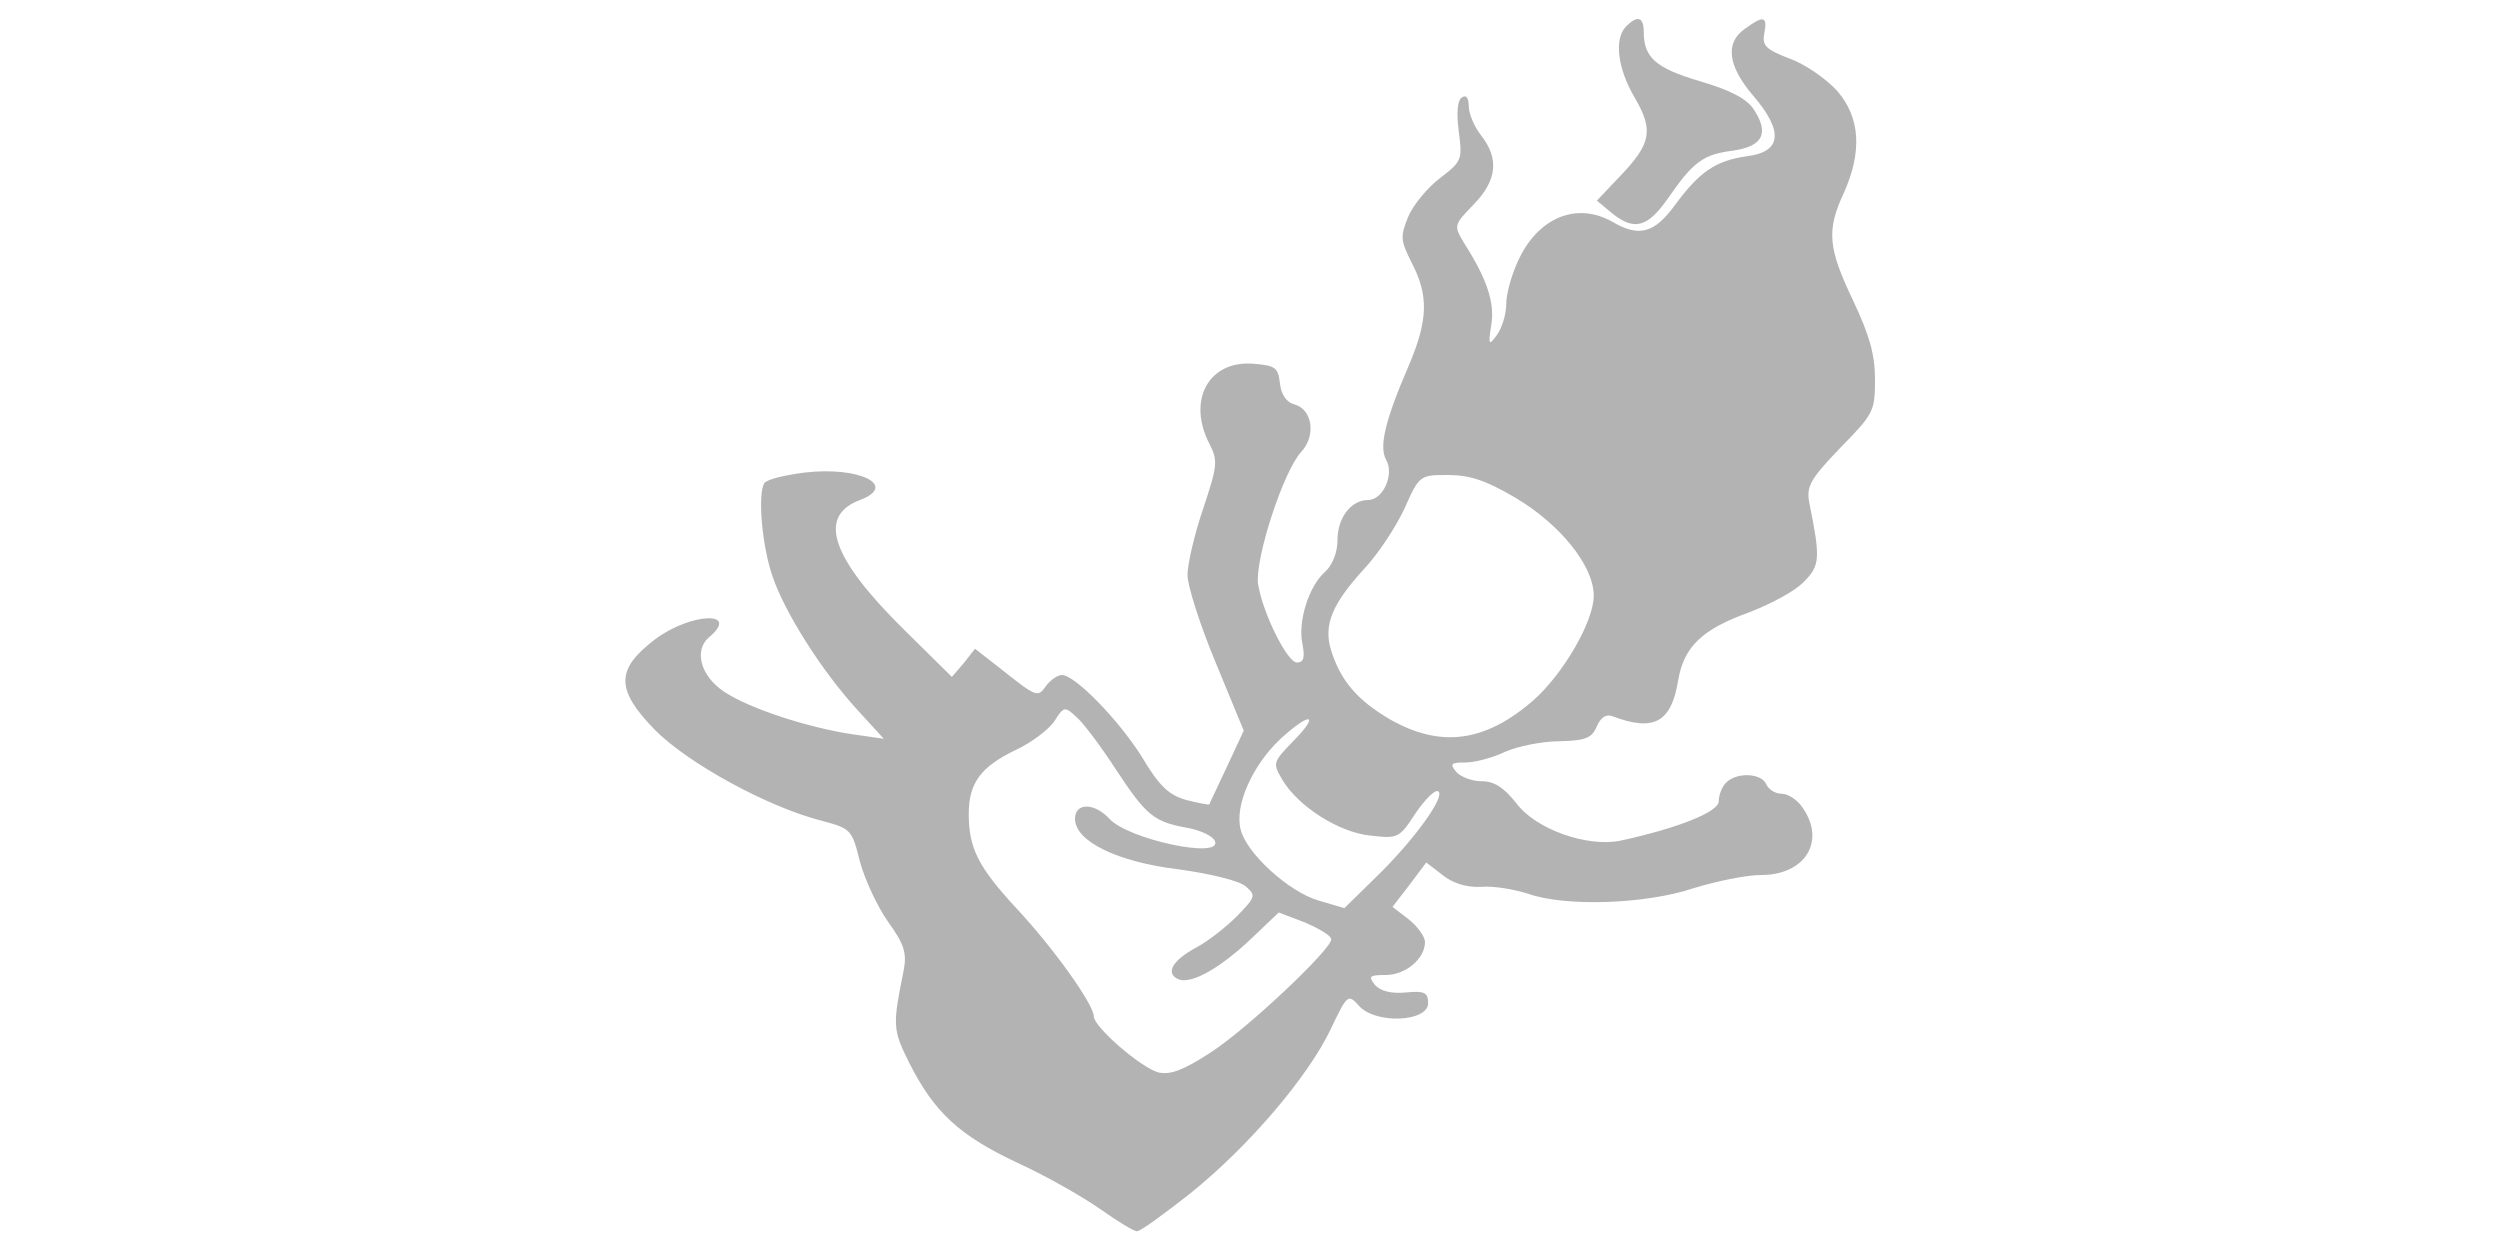 <?xml version="1.0" standalone="no"?><!DOCTYPE svg PUBLIC "-//W3C//DTD SVG 20010904//EN"        "http://www.w3.org/TR/2001/REC-SVG-20010904/DTD/svg10.dtd"><svg fill-opacity="0.3" version="1.0" xmlns="http://www.w3.org/2000/svg"     width="400pt" height="200pt" viewBox="0 0 200 200"     preserveAspectRatio="xMidYMid meet">        <g transform="translate(0,200) scale(0.1,-0.1)"       fill="#000000" stroke="none">        <path d="M1602 1958 c-20 -20 -14 -68 14 -115 30 -52 26 -73 -25 -126 l-36-38 24 -20 c36 -29 57 -23 90 24 40 58 56 70 104 76 48 7 58 28 33 66 -11 17-38 31 -86 45 -71 21 -90 38 -90 79 0 24 -10 27 -28 9z"/>        <path d="M1792 1954 c-32 -22 -28 -59 13 -107 49 -57 46 -90 -10 -97 -50 -7-76 -25 -115 -78 -33 -45 -57 -52 -100 -27 -56 32 -117 8 -149 -58 -12 -24-21 -57 -21 -73 0 -17 -7 -39 -15 -50 -13 -18 -14 -16 -9 16 6 36 -7 74 -44132 -16 27 -16 28 16 61 37 38 41 73 12 110 -11 14 -20 35 -20 47 0 13 -4 19-11 14 -7 -4 -9 -24 -5 -54 6 -46 5 -48 -30 -75 -20 -15 -43 -43 -51 -62 -13-32 -12 -38 6 -74 27 -52 26 -91 -5 -164 -38 -88 -48 -130 -36 -151 13 -23 -5-64 -29 -64 -27 0 -49 -28 -49 -64 0 -20 -8 -40 -20 -51 -26 -23 -44 -80 -36-116 4 -21 2 -29 -9 -29 -15 0 -54 77 -62 125 -6 38 40 181 69 212 24 26 1868 -11 76 -12 3 -21 15 -23 33 -3 26 -7 29 -42 32 -72 6 -107 -58 -71 -128 14-27 13 -35 -10 -104 -14 -41 -25 -89 -25 -106 0 -17 20 -80 45 -140 l45 -109-27 -58 c-15 -32 -28 -59 -28 -60 -1 -1 -17 2 -37 7 -28 8 -43 22 -71 69 -3759 -107 131 -128 131 -7 0 -18 -8 -25 -17 -14 -20 -15 -19 -78 31 l-36 28 -18-23 -19 -22 -75 74 c-118 116 -141 183 -72 209 61 23 0 54 -88 44 -32 -4 -61-11 -65 -17 -11 -17 -4 -100 13 -149 19 -57 79 -152 136 -214 l42 -46 -49 7c-74 11 -167 42 -206 68 -38 25 -49 66 -25 87 52 43 -29 40 -86 -3 -63 -48-63 -80 -1 -144 53 -54 181 -124 267 -146 48 -13 49 -14 62 -66 8 -29 28 -7245 -96 26 -36 30 -50 25 -77 -18 -89 -18 -95 9 -149 40 -79 80 -116 174 -16046 -21 105 -55 132 -74 27 -19 53 -35 58 -35 6 0 44 28 86 61 93 75 187 185224 262 27 57 28 57 46 37 27 -29 110 -25 110 5 0 17 -6 20 -36 17 -23 -2 -402 -49 12 -11 14 -9 16 17 16 32 0 63 26 63 53 0 8 -12 25 -26 36 l-26 20 2735 27 36 26 -20 c16 -13 38 -20 61 -19 20 2 54 -4 76 -11 59 -21 188 -17 2659 36 11 84 21 108 21 70 0 104 54 66 108 -8 12 -23 22 -33 22 -11 0 -21 7 -2515 -7 18 -47 20 -64 3 -7 -7 -12 -20 -12 -30 0 -17 -65 -43 -157 -63 -53 -11-136 18 -167 60 -20 25 -35 35 -55 35 -16 0 -34 7 -41 15 -11 13 -8 15 14 1515 0 43 7 64 17 20 9 60 17 87 17 42 1 52 5 60 24 6 14 15 20 25 16 66 -25 94-10 105 57 9 54 38 82 113 109 34 13 74 34 88 49 26 26 27 37 9 126 -5 26 037 49 88 54 55 56 59 56 110 0 40 -9 71 -35 126 -40 84 -43 112 -15 172 30 6726 121 -10 163 -17 19 -51 43 -76 52 -39 15 -45 21 -41 41 5 27 -1 29 -31 7zm-368 -750 c73 -43 126 -110 126 -157 0 -41 -48 -124 -96 -167 -78 -68 -149-77 -230 -31 -53 31 -80 63 -95 113 -11 39 3 72 52 126 23 24 52 68 66 98 2454 25 54 70 54 35 0 61 -9 107 -36z m-638 -436 c49 -74 60 -83 116 -93 20 -439 -13 42 -21 11 -29 -139 3 -169 36 -24 26 -55 26 -55 0 0 -36 67 -69 166-81 51 -7 96 -18 107 -27 17 -15 16 -17 -14 -48 -17 -17 -46 -40 -65 -50 -39-21 -50 -42 -28 -51 21 -8 68 19 119 68 l41 39 42 -16 c23 -10 42 -21 42 -270 -16 -133 -142 -193 -181 -43 -28 -64 -36 -83 -32 -28 7 -104 73 -104 90 019 -65 110 -124 173 -61 66 -76 96 -76 151 0 49 19 75 75 102 26 12 53 33 6246 15 24 17 24 35 7 11 -9 40 -48 64 -85z m284 47 c-34 -35 -34 -36 -18 -6325 -42 90 -84 141 -89 44 -5 46 -4 72 36 15 22 31 38 36 35 13 -7 -39 -79-100 -138 l-50 -49 -41 12 c-48 14 -116 76 -125 114 -10 38 19 103 64 145 4743 64 41 21 -3z"/>    </g></svg>